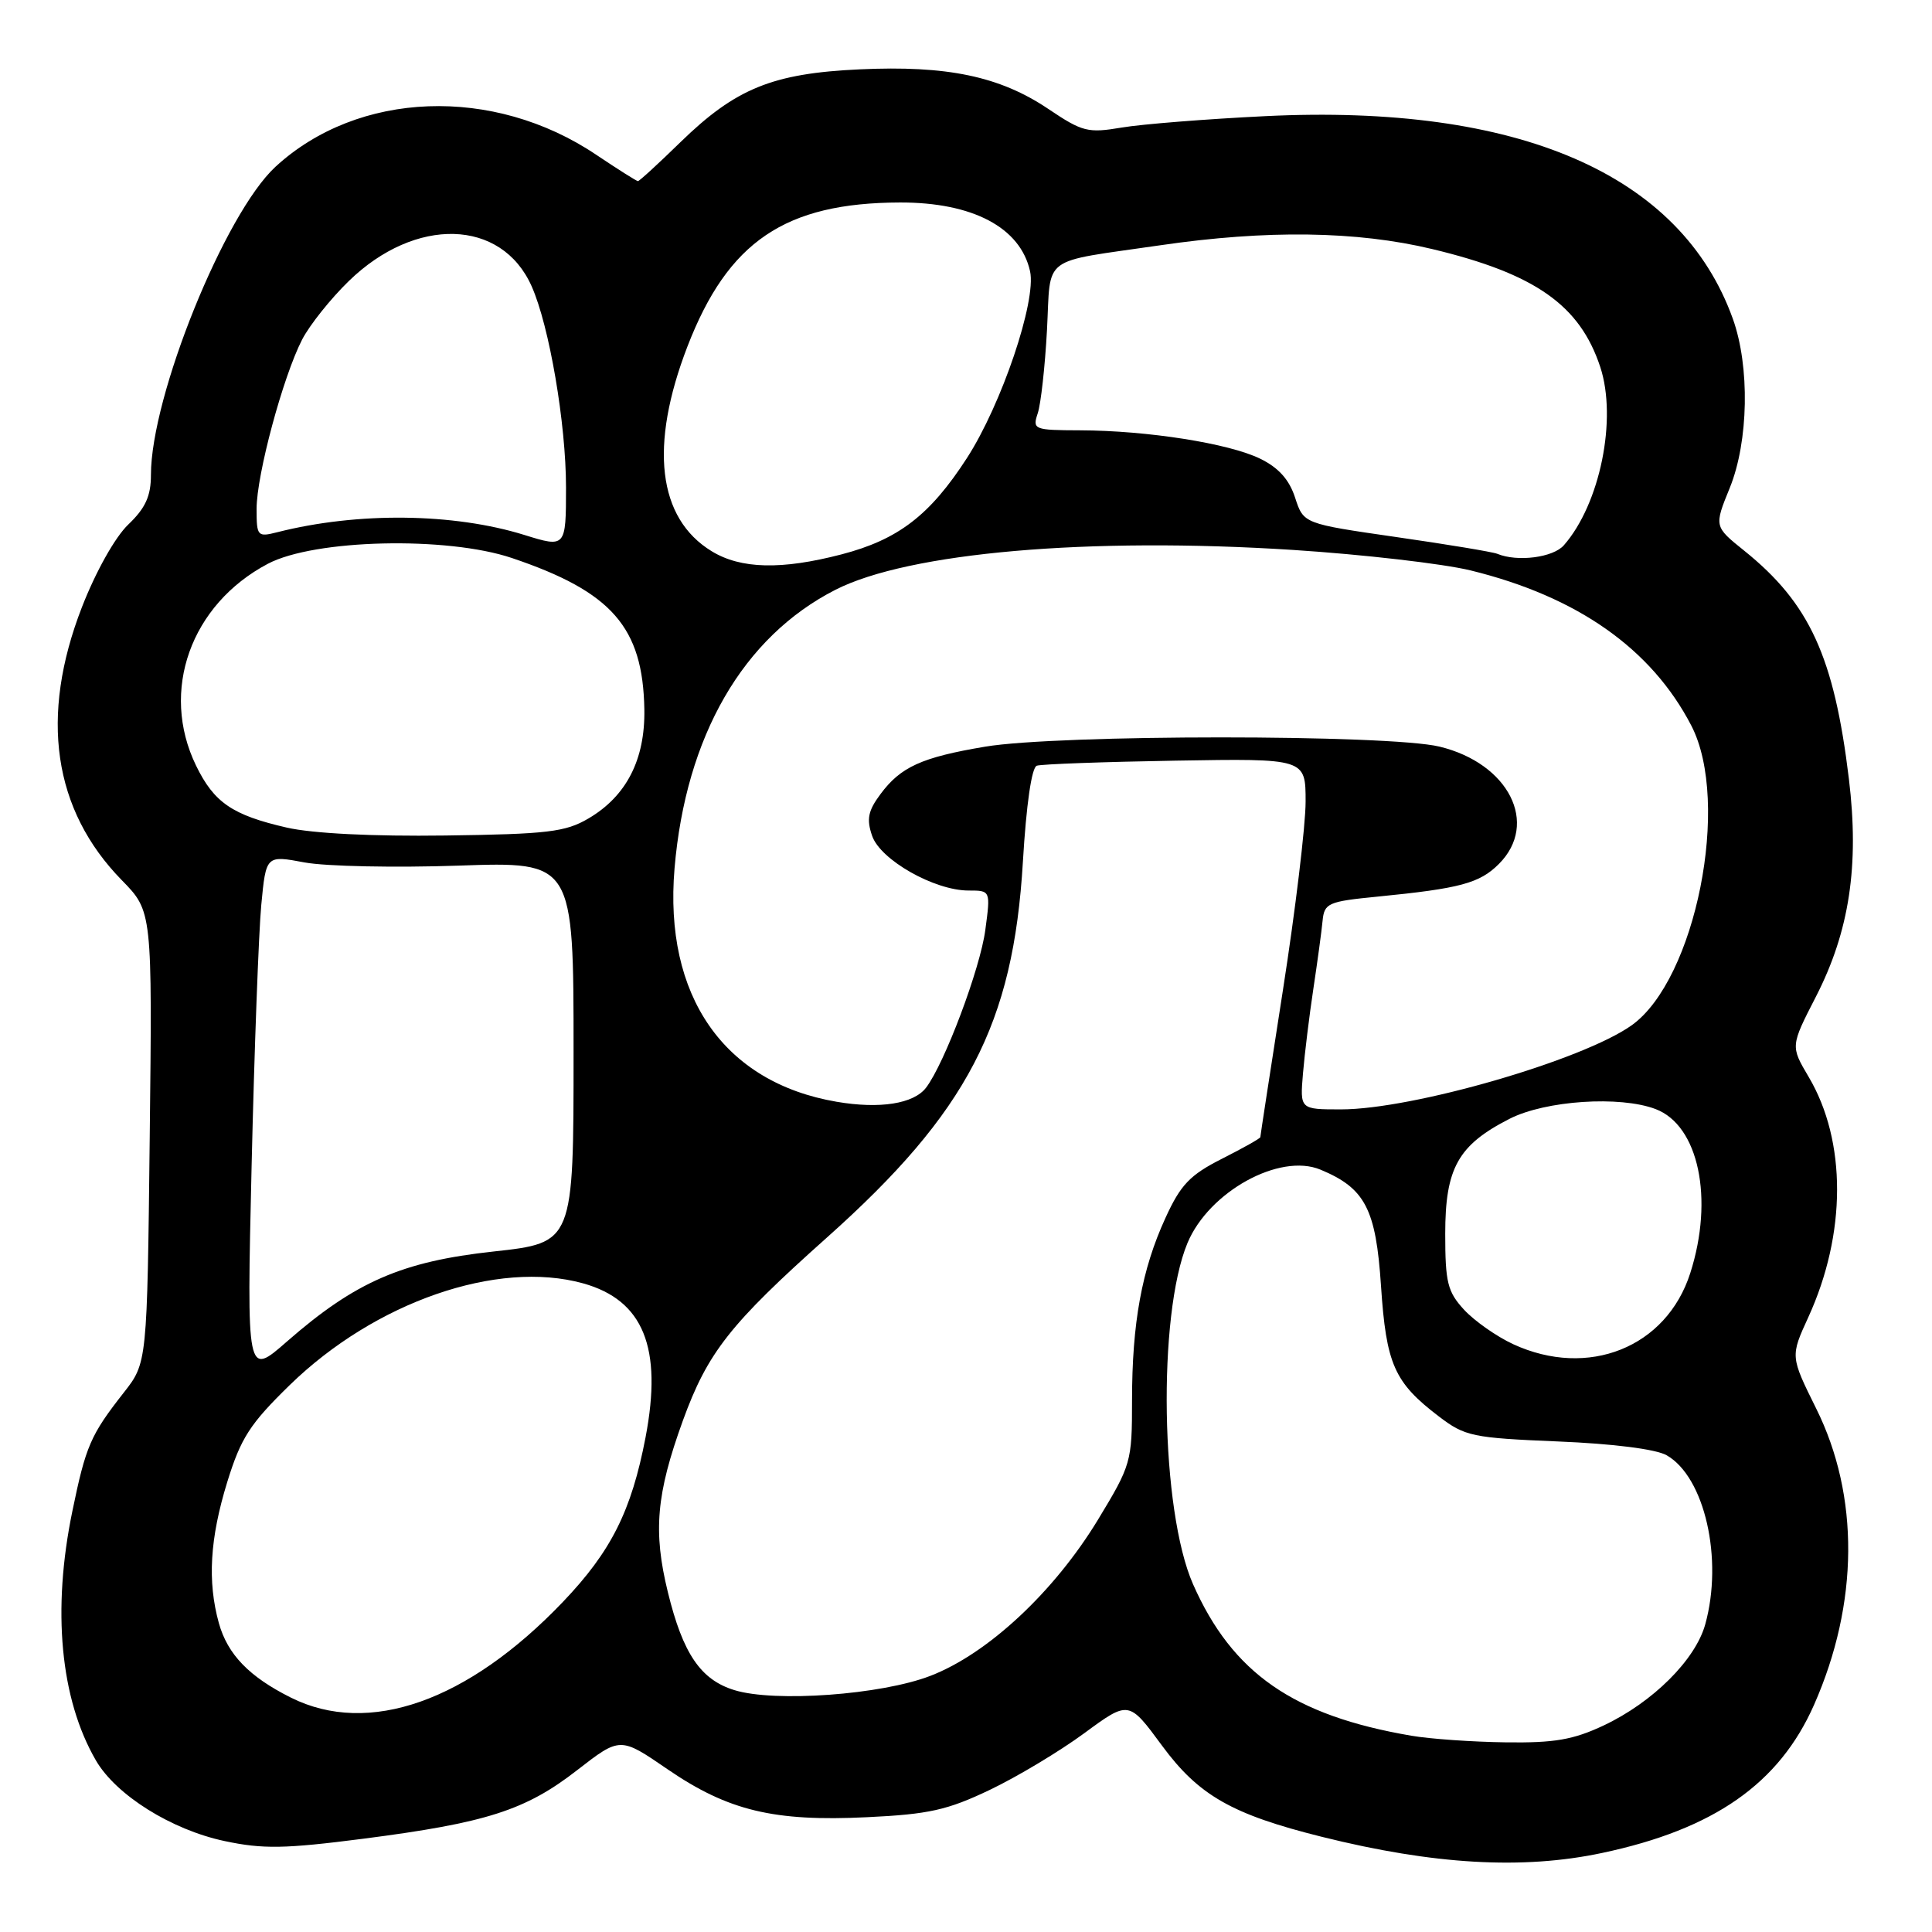 <?xml version="1.0" encoding="UTF-8" standalone="no"?>
<!DOCTYPE svg PUBLIC "-//W3C//DTD SVG 1.1//EN" "http://www.w3.org/Graphics/SVG/1.1/DTD/svg11.dtd" >
<svg xmlns="http://www.w3.org/2000/svg" xmlns:xlink="http://www.w3.org/1999/xlink" version="1.1" viewBox="0 0 256 256">
 <g >
 <path fill="currentColor"
d=" M 212.27 245.53 C 227.11 242.39 235.76 236.34 240.37 225.90 C 246.31 212.45 246.41 198.22 240.65 186.63 C 237.23 179.73 237.23 179.73 239.61 174.54 C 244.67 163.48 244.70 151.22 239.66 142.70 C 237.25 138.62 237.25 138.62 240.62 132.06 C 245.06 123.40 246.38 114.68 244.99 103.22 C 243.03 87.03 239.78 79.94 231.13 72.98 C 227.12 69.76 227.12 69.76 229.21 64.63 C 231.70 58.48 231.88 48.56 229.61 42.24 C 222.72 23.07 201.23 13.75 167.66 15.39 C 159.87 15.77 151.31 16.45 148.64 16.90 C 144.14 17.66 143.42 17.47 138.90 14.43 C 132.48 10.11 125.49 8.65 113.90 9.19 C 102.38 9.72 97.48 11.71 90.16 18.84 C 87.25 21.68 84.72 24.00 84.53 24.00 C 84.35 24.00 81.87 22.43 79.02 20.52 C 65.39 11.34 47.45 12.01 36.50 22.10 C 29.78 28.30 20.00 52.50 20.00 62.92 C 20.00 65.73 19.28 67.32 17.00 69.50 C 15.25 71.17 12.69 75.74 10.86 80.44 C 5.22 94.94 7.03 107.32 16.14 116.63 C 20.18 120.76 20.18 120.76 19.84 150.67 C 19.50 180.58 19.50 180.58 16.39 184.54 C 12.00 190.14 11.37 191.59 9.59 200.23 C 6.88 213.33 7.99 225.12 12.70 233.25 C 15.36 237.85 22.70 242.45 29.76 243.95 C 34.84 245.03 37.73 244.98 48.14 243.64 C 64.43 241.54 69.63 239.88 76.47 234.56 C 82.18 230.13 82.18 230.13 88.46 234.44 C 96.48 239.93 102.54 241.39 114.88 240.79 C 123.08 240.40 125.53 239.85 131.15 237.17 C 134.79 235.43 140.42 232.05 143.67 229.66 C 149.57 225.32 149.57 225.32 153.97 231.30 C 158.84 237.91 163.24 240.42 175.16 243.39 C 189.96 247.08 201.76 247.76 212.27 245.53 Z  M 187.00 229.99 C 171.38 227.32 163.30 221.71 158.09 209.93 C 153.78 200.18 153.36 174.27 157.35 164.70 C 160.19 157.90 169.55 152.74 174.96 154.98 C 180.89 157.44 182.32 160.19 182.99 170.39 C 183.68 180.76 184.74 183.18 190.65 187.68 C 194.11 190.32 195.09 190.53 206.42 191.00 C 213.75 191.30 219.42 192.02 220.84 192.83 C 225.88 195.71 228.36 206.57 225.95 215.25 C 224.64 219.95 219.00 225.56 212.50 228.63 C 208.46 230.53 205.97 230.96 199.50 230.87 C 195.10 230.81 189.47 230.42 187.00 229.99 Z  M 38.56 224.95 C 33.03 222.19 30.16 219.23 29.00 215.07 C 27.47 209.55 27.81 203.84 30.11 196.38 C 31.92 190.53 33.11 188.68 38.40 183.52 C 49.70 172.52 65.90 166.90 77.26 170.05 C 85.26 172.28 87.81 178.57 85.54 190.45 C 83.67 200.21 80.98 205.57 74.59 212.26 C 61.97 225.46 48.84 230.08 38.56 224.95 Z  M 97.31 223.95 C 92.84 222.58 90.49 219.12 88.50 210.99 C 86.52 202.93 86.96 197.97 90.48 188.25 C 93.77 179.20 96.73 175.44 109.56 163.99 C 128.18 147.38 134.27 135.70 135.54 114.17 C 135.99 106.59 136.70 101.69 137.38 101.46 C 138.00 101.25 146.26 100.95 155.75 100.79 C 173.00 100.50 173.00 100.50 173.00 106.22 C 173.00 109.36 171.65 120.59 170.00 131.16 C 168.35 141.74 167.00 150.52 167.00 150.68 C 167.00 150.84 164.71 152.13 161.92 153.54 C 157.67 155.69 156.44 156.98 154.43 161.38 C 151.29 168.22 150.00 175.30 150.00 185.60 C 150.00 193.71 149.88 194.12 145.48 201.38 C 139.67 210.94 130.89 219.13 123.28 222.06 C 116.79 224.57 102.66 225.60 97.31 223.95 Z  M 33.34 154.46 C 33.70 139.08 34.28 123.53 34.62 119.91 C 35.25 113.32 35.25 113.32 40.37 114.28 C 43.19 114.80 52.36 114.99 60.75 114.70 C 76.00 114.17 76.00 114.17 76.00 139.42 C 76.00 164.67 76.00 164.67 65.41 165.83 C 53.25 167.15 47.07 169.85 38.03 177.75 C 32.69 182.43 32.69 182.43 33.34 154.46 Z  M 200.50 178.11 C 198.30 177.09 195.38 175.04 194.00 173.55 C 191.81 171.17 191.50 169.94 191.50 163.49 C 191.50 154.78 193.20 151.73 200.02 148.25 C 204.78 145.82 214.65 145.16 219.38 146.96 C 225.08 149.12 227.13 158.83 223.97 168.69 C 220.82 178.54 210.45 182.70 200.50 178.11 Z  M 110.86 145.99 C 95.91 143.44 87.95 131.97 89.38 115.06 C 90.87 97.53 98.45 84.40 110.70 78.15 C 120.39 73.21 144.23 71.13 171.35 72.87 C 180.61 73.47 191.19 74.69 194.85 75.58 C 209.01 79.05 218.83 85.96 224.11 96.15 C 229.37 106.32 224.69 129.81 216.20 135.86 C 209.69 140.49 187.20 147.00 177.69 147.00 C 172.25 147.00 172.25 147.00 172.65 142.25 C 172.87 139.64 173.49 134.57 174.03 131.00 C 174.57 127.42 175.12 123.38 175.25 122.00 C 175.48 119.67 175.98 119.45 182.50 118.81 C 193.47 117.73 196.05 117.04 198.61 114.48 C 203.96 109.13 199.92 101.15 190.74 98.93 C 183.97 97.30 140.25 97.30 130.52 98.94 C 122.12 100.35 119.33 101.62 116.65 105.25 C 115.02 107.44 114.80 108.55 115.56 110.75 C 116.65 113.94 123.81 118.00 128.34 118.00 C 131.26 118.00 131.26 118.00 130.56 123.22 C 129.89 128.33 125.16 140.91 122.71 144.12 C 121.08 146.26 116.58 146.97 110.86 145.99 Z  M 38.00 109.66 C 30.79 108.01 28.36 106.35 25.97 101.43 C 21.18 91.55 25.26 80.10 35.50 74.70 C 41.67 71.45 59.22 71.04 67.83 73.94 C 81.08 78.41 85.19 83.11 85.38 94.00 C 85.49 100.65 83.01 105.50 77.96 108.46 C 74.93 110.24 72.56 110.53 59.00 110.71 C 49.38 110.84 41.41 110.44 38.00 109.66 Z  M 94.30 73.04 C 87.15 68.68 86.01 59.08 91.09 45.91 C 96.46 32.00 104.02 26.87 119.26 26.83 C 128.90 26.81 135.21 30.15 136.49 35.95 C 137.35 39.88 132.72 53.58 128.12 60.70 C 123.22 68.28 119.02 71.50 111.50 73.46 C 103.55 75.53 98.16 75.40 94.30 73.04 Z  M 198.39 73.38 C 197.77 73.13 191.75 72.13 185.00 71.16 C 172.73 69.39 172.73 69.39 171.61 65.95 C 170.84 63.56 169.42 61.97 166.98 60.78 C 162.83 58.75 152.05 57.05 143.13 57.02 C 136.98 57.00 136.79 56.92 137.51 54.75 C 137.92 53.51 138.47 48.56 138.73 43.74 C 139.27 33.66 137.70 34.84 153.74 32.50 C 167.85 30.44 179.77 30.60 189.77 33.00 C 203.41 36.27 209.33 40.42 212.04 48.62 C 214.31 55.51 212.02 66.78 207.22 72.25 C 205.80 73.88 201.06 74.49 198.39 73.38 Z  M 69.50 70.89 C 60.11 67.97 47.39 67.82 36.75 70.52 C 34.11 71.19 34.00 71.06 34.00 67.42 C 34.00 62.91 37.49 49.94 40.03 45.00 C 41.02 43.08 43.81 39.58 46.22 37.24 C 55.05 28.65 66.46 28.97 70.44 37.92 C 72.79 43.19 75.00 56.13 75.00 64.59 C 75.00 72.54 74.95 72.59 69.50 70.89 Z "/>
</g>
</svg>